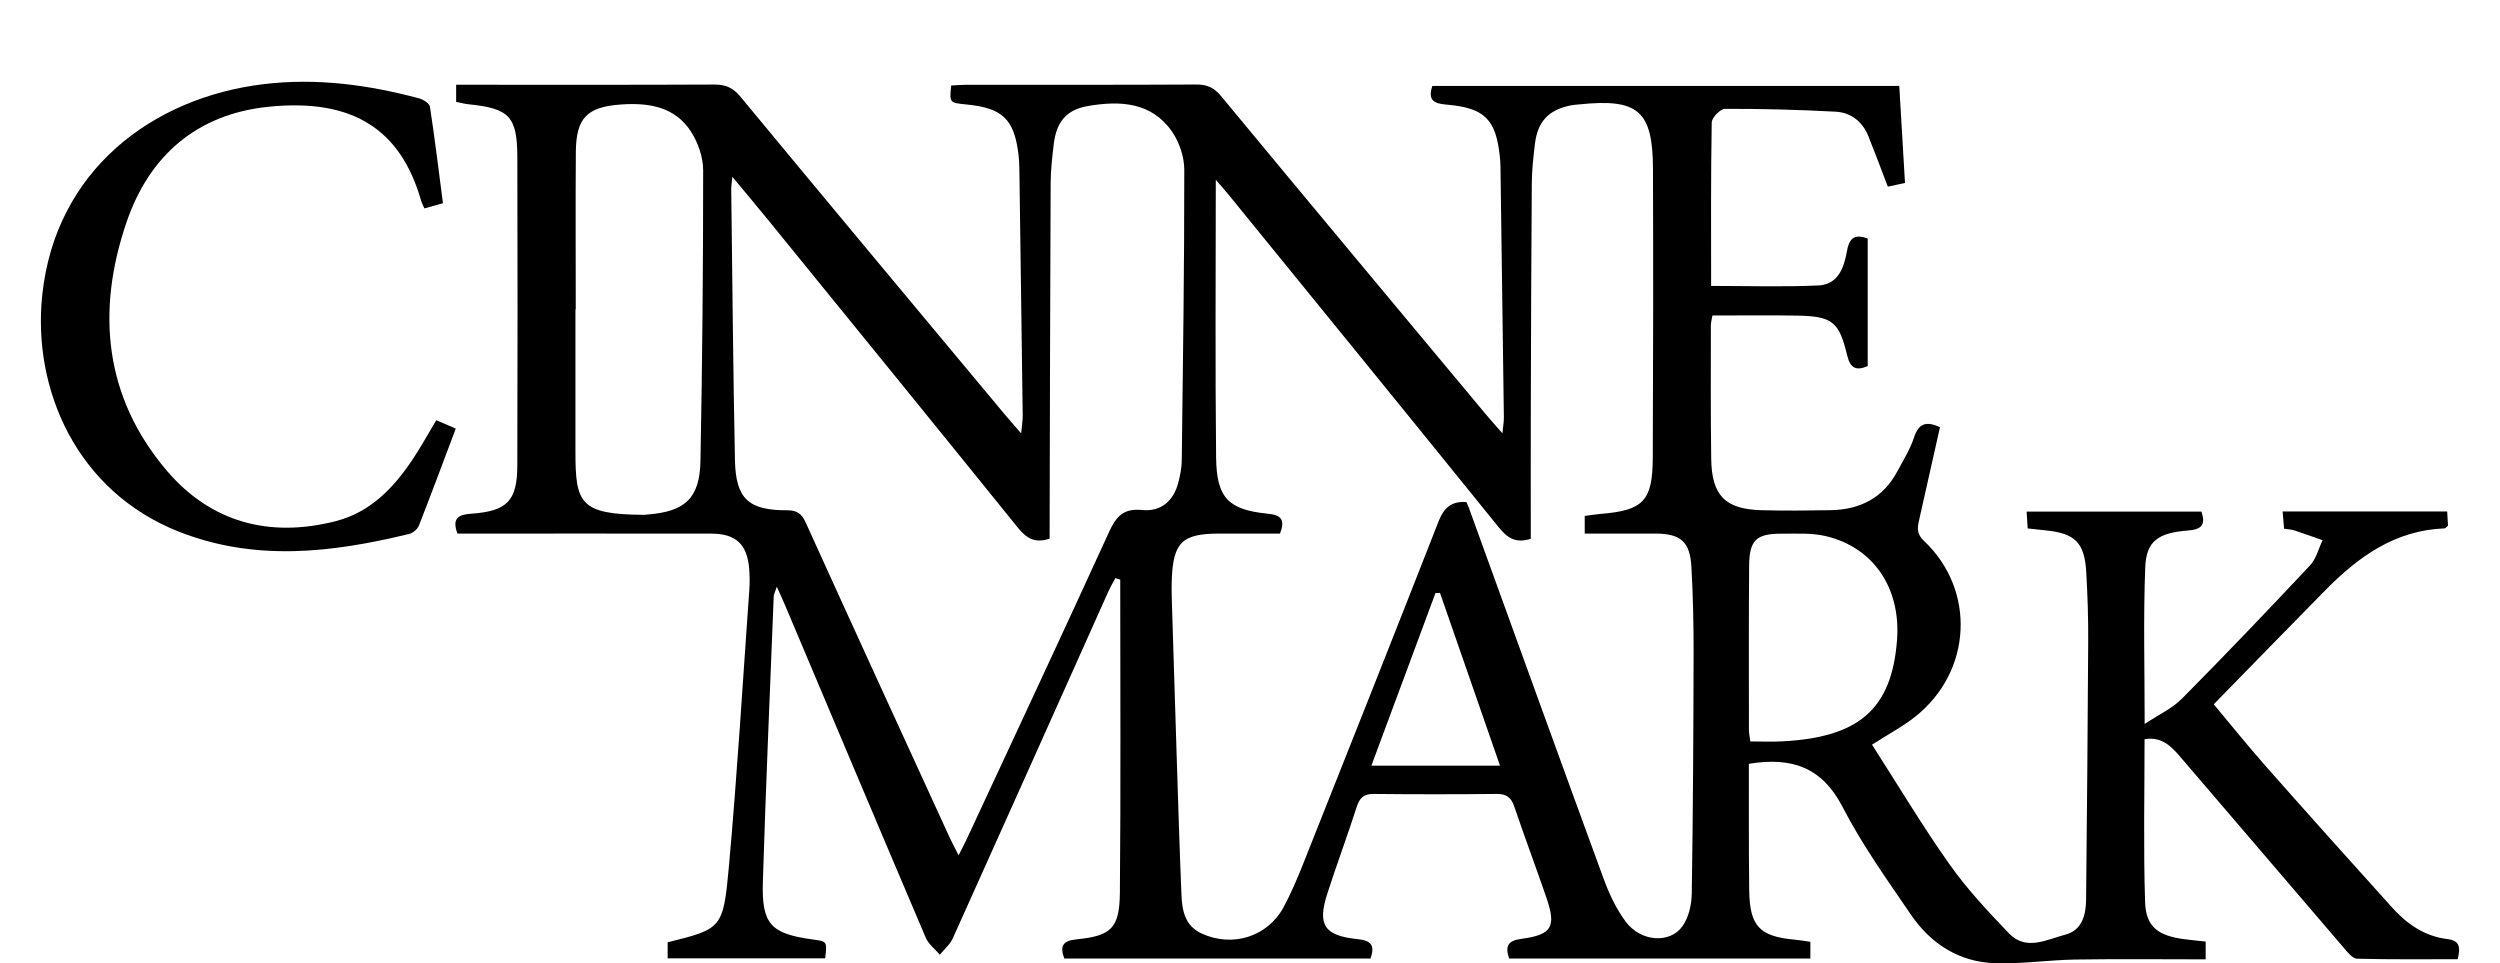 <?xml version="1.0" encoding="UTF-8" standalone="no"?>
<svg
   xmlns:dc="http://purl.org/dc/elements/1.1/"
   xmlns:cc="http://creativecommons.org/ns#"
   xmlns:rdf="http://www.w3.org/1999/02/22-rdf-syntax-ns#"
   xmlns:svg="http://www.w3.org/2000/svg"
   xmlns="http://www.w3.org/2000/svg"
   version="1.1"
   id="svg2"
   viewBox="0 0 433.34 166.983"
   height="47.126mm"
   width="122.298mm">
  <defs
     id="defs4">
    <clipPath
       clipPathUnits="userSpaceOnUse"
       id="clipPath5024">
      <path
         d="M 0,0 355,0 355,145 0,145 0,0 Z"
         id="path5026" />
    </clipPath>
    <clipPath
       clipPathUnits="userSpaceOnUse"
       id="clipPath5024-5">
      <path
         d="M 0,0 355,0 355,145 0,145 0,0 Z"
         id="path5026-7" />
    </clipPath>
  </defs>
  <g
     transform="translate(-13.749,-75.144)"
     id="layer1">
    <g
       transform="translate(16.791,86.197)"
       id="layer1-8">
      <g
         id="g5018-6"
         transform="matrix(1.25,0,0,-1.25,-9.927,169.387)">
        <g
           id="g5020-7">
          <g
             id="g5022-2"
             clip-path="url(#clipPath5024-5)">
            <g
               id="g5028-6"
               transform="translate(252.56,41.544)">
              <path
                 d="m 0,0 c -1.411,-0.07 -2.829,-0.01 -4.343,-0.01 -0.086,0.729 -0.188,1.186 -0.188,1.642 -0.003,7.584 -0.029,15.168 0.03,22.752 0.027,3.497 0.996,4.427 4.439,4.415 2.066,-0.006 4.204,0.131 6.184,-0.333 6.63,-1.554 10.425,-7.229 9.887,-14.384 C 15.288,4.511 10.777,0.532 0,0 m -12.46,-21.153 c -0.024,-1.515 -0.428,-3.272 -1.282,-4.473 -1.752,-2.464 -5.79,-2.164 -7.866,0.617 -1.312,1.758 -2.294,3.844 -3.054,5.919 -6.291,17.163 -12.494,34.358 -18.726,51.542 -0.08,0.22 -0.187,0.429 -0.322,0.735 -2.001,0.139 -3.093,-0.727 -3.844,-2.645 -6.197,-15.836 -12.475,-31.641 -18.758,-47.444 -0.825,-2.073 -1.696,-4.146 -2.756,-6.105 -2.223,-4.104 -7.102,-5.596 -11.355,-3.634 -2.353,1.085 -2.708,3.224 -2.8,5.417 -0.26,6.228 -0.444,12.458 -0.645,18.688 -0.242,7.508 -0.472,15.017 -0.701,22.526 -0.024,0.799 -0.027,1.6 0.003,2.399 0.197,5.236 1.433,6.427 6.641,6.427 2.789,0 5.579,0 8.365,0 0.735,1.85 0.224,2.567 -1.635,2.751 -5.497,0.543 -7.158,2.157 -7.221,7.797 -0.141,12.779 -0.044,25.56 -0.044,38.513 0.567,-0.66 1.219,-1.383 1.833,-2.138 12.466,-15.324 24.944,-30.637 37.361,-46.001 1.171,-1.449 2.318,-2.345 4.485,-1.642 0,6.175 -0.014,12.247 0.004,18.318 0.029,10.32 0.057,20.639 0.137,30.957 0.014,1.833 0.214,3.671 0.436,5.494 0.378,3.116 1.901,4.709 4.968,5.331 0.39,0.079 0.793,0.096 1.19,0.137 8.149,0.842 10.179,-0.872 10.209,-8.935 0.048,-13.36 0.034,-26.72 -0.027,-40.08 -0.027,-5.987 -1.331,-7.296 -7.227,-7.771 -0.708,-0.057 -1.41,-0.18 -2.21,-0.284 l 0,-2.447 c 3.281,0 6.544,0.007 9.807,-10e-4 3.5,-0.01 4.796,-1.109 4.99,-4.643 0.22,-3.987 0.309,-7.986 0.301,-11.979 -0.025,-11.116 -0.083,-22.232 -0.257,-33.346 m -44.426,17.785 c 3.038,8.181 5.964,16.061 8.889,23.94 l 0.626,0.018 c 2.749,-7.913 5.498,-15.825 8.323,-23.958 l -17.838,0 z m -31.795,35.453 c -2.551,0.253 -3.579,-0.857 -4.558,-2.999 -6.467,-14.155 -13.068,-28.25 -19.63,-42.363 -0.331,-0.712 -0.698,-1.408 -1.254,-2.523 -0.545,1.083 -0.938,1.806 -1.28,2.552 -6.651,14.513 -13.316,29.019 -19.906,43.559 -0.584,1.288 -1.232,1.745 -2.641,1.74 -5.297,-0.018 -7.079,1.606 -7.188,6.922 -0.257,12.543 -0.359,25.089 -0.516,37.634 -0.005,0.377 0.067,0.754 0.157,1.684 1.79,-2.157 3.301,-3.947 4.779,-5.763 11.599,-14.264 23.21,-28.518 34.757,-42.825 1.177,-1.458 2.332,-2.306 4.46,-1.587 0,0.854 -0.002,1.796 0.001,2.737 0.04,15.511 0.066,31.022 0.14,46.533 0.008,1.832 0.215,3.669 0.437,5.491 0.37,3.043 1.77,4.727 4.746,5.233 4.423,0.754 8.782,0.567 11.64,-3.542 1.025,-1.476 1.707,-3.531 1.708,-5.322 0.008,-13.424 -0.184,-26.848 -0.35,-40.272 -0.012,-1.026 -0.22,-2.07 -0.475,-3.07 -0.649,-2.544 -2.397,-4.08 -5.027,-3.819 m -61.239,6.846 c -0.098,-5.229 -2.123,-7.067 -7.371,-7.472 -0.159,-0.012 -0.318,-0.043 -0.477,-0.042 -8.9,0.056 -9.492,1.596 -9.49,8.818 0.001,6.554 0,13.107 0,19.661 l 0.042,0 c 0,7.272 -0.039,14.545 0.013,21.818 0.034,4.741 1.549,6.275 6.271,6.606 3.843,0.269 7.485,-0.298 9.718,-3.797 0.976,-1.528 1.667,-3.545 1.667,-5.34 0.004,-13.417 -0.12,-26.836 -0.373,-40.252 M 50.407,-22.283 c -0.243,7.494 -0.075,15.001 -0.075,22.586 2.652,0.443 4.001,-1.34 5.383,-2.949 7.448,-8.676 14.862,-17.382 22.31,-26.058 0.496,-0.579 1.163,-1.417 1.768,-1.433 4.677,-0.119 9.359,-0.066 13.96,-0.066 0.402,1.683 0.309,2.579 -1.466,2.795 -3.063,0.375 -5.531,2.047 -7.559,4.294 -5.892,6.526 -11.76,13.074 -17.58,19.664 -2.53,2.863 -4.921,5.848 -7.222,8.596 5.273,5.391 10.345,10.605 15.448,15.787 4.586,4.658 9.688,8.352 16.572,8.604 0.12,0.005 0.234,0.186 0.463,0.381 -0.034,0.593 -0.073,1.27 -0.112,1.963 l -22.819,0 c 0.075,-0.897 0.138,-1.647 0.2,-2.394 0.63,-0.095 1.038,-0.1 1.408,-0.222 1.319,-0.435 2.624,-0.909 3.935,-1.369 C 74.453,26.72 74.13,25.315 73.278,24.406 67.429,18.171 61.523,11.987 55.506,5.916 c -1.34,-1.352 -3.195,-2.193 -5.16,-3.5 0,7.672 -0.193,14.693 0.079,21.697 0.141,3.657 1.773,4.809 5.951,5.132 1.825,0.141 2.486,0.771 1.837,2.622 l -24.236,0 c 0.053,-0.843 0.096,-1.529 0.147,-2.337 0.917,-0.1 1.701,-0.193 2.487,-0.27 4.051,-0.399 5.389,-1.68 5.629,-5.703 0.19,-3.188 0.293,-6.388 0.278,-9.582 -0.06,-11.993 -0.175,-23.986 -0.294,-35.978 -0.021,-2.124 -0.616,-4.211 -2.849,-4.788 -2.563,-0.662 -5.449,-2.326 -7.839,0.164 -2.921,3.044 -5.838,6.162 -8.263,9.596 -3.799,5.38 -7.185,11.053 -10.731,16.578 2.292,1.471 4.287,2.52 6.018,3.9 7.861,6.264 8.426,17.515 1.182,24.358 -1.175,1.109 -0.854,2.068 -0.603,3.199 0.928,4.19 1.881,8.376 2.827,12.573 -1.963,0.881 -2.968,0.498 -3.601,-1.433 -0.54,-1.649 -1.497,-3.168 -2.324,-4.716 C 14.07,33.743 10.855,32.13 6.794,32.061 3.595,32.007 0.393,31.969 -2.804,32.059 c -5.017,0.142 -6.883,2.03 -6.956,7.122 -0.088,6.158 -0.049,12.318 -0.048,18.477 0,0.455 0.139,0.909 0.218,1.399 3.936,0 7.763,0.047 11.588,-0.012 5.034,-0.077 5.966,-0.786 7.107,-5.56 0.434,-1.814 1.318,-2.097 2.835,-1.444 l 0,17.686 C 9.97,70.484 9.337,69.58 9.056,67.955 8.655,65.634 7.796,63.342 5.092,63.222 0.19,63.003 -4.728,63.16 -9.773,63.16 c 0,7.498 -0.048,15.085 0.084,22.668 0.012,0.67 1.199,1.886 1.843,1.888 5.106,0.014 10.216,-0.123 15.316,-0.393 2.133,-0.112 3.742,-1.354 4.563,-3.397 0.917,-2.281 1.772,-4.587 2.699,-7 0.7,0.149 1.458,0.311 2.379,0.507 -0.266,4.517 -0.528,8.958 -0.793,13.463 l -64.748,0 c -0.695,-2.08 0.318,-2.454 1.982,-2.595 5.276,-0.447 6.845,-2.045 7.38,-7.246 0.049,-0.476 0.08,-0.957 0.086,-1.436 0.162,-11.591 0.322,-23.182 0.471,-34.773 0.006,-0.512 -0.094,-1.025 -0.202,-2.124 -1.022,1.169 -1.696,1.907 -2.335,2.674 -12.236,14.681 -24.484,29.352 -36.671,44.074 -0.969,1.171 -1.919,1.627 -3.424,1.618 -10.638,-0.062 -21.277,-0.031 -31.916,-0.037 -0.705,-0.001 -1.41,-0.066 -2.093,-0.1 -0.245,-2.399 -0.245,-2.399 2.137,-2.632 4.99,-0.489 6.599,-2.034 7.196,-6.937 0.078,-0.634 0.111,-1.276 0.121,-1.915 0.162,-11.431 0.32,-22.862 0.465,-34.293 0.009,-0.639 -0.108,-1.28 -0.215,-2.463 -1.077,1.245 -1.761,2.012 -2.419,2.801 -12.184,14.62 -24.386,29.226 -36.513,43.894 -1.039,1.257 -2.071,1.687 -3.636,1.679 -11.119,-0.056 -22.238,-0.03 -33.356,-0.03 l -2.427,0 0,-2.374 c 0.62,-0.122 1.158,-0.275 1.706,-0.33 5.668,-0.577 6.763,-1.676 6.78,-7.341 0.042,-14.238 0.036,-28.476 -0.003,-42.714 -0.014,-4.94 -1.381,-6.369 -6.386,-6.722 -1.816,-0.128 -2.704,-0.64 -1.915,-2.757 l 2.572,0 c 10.879,0 21.758,0.009 32.637,-0.007 3.4,-0.004 4.974,-1.48 5.244,-4.875 0.075,-0.955 0.089,-1.923 0.021,-2.877 -0.916,-12.83 -1.682,-25.674 -2.84,-38.482 -0.776,-8.587 -1.027,-8.564 -8.487,-10.438 l 0,-2.218 21.846,0 c 0.268,2.34 0.268,2.34 -1.647,2.601 -5.909,0.808 -7.178,2.089 -6.994,8.053 0.406,13.178 0.983,26.351 1.504,39.526 0.013,0.309 0.189,0.612 0.432,1.353 0.512,-1.153 0.841,-1.861 1.144,-2.579 6.494,-15.373 12.97,-30.753 19.512,-46.106 0.382,-0.897 1.287,-1.57 1.949,-2.348 0.61,0.755 1.413,1.422 1.799,2.278 7.217,16.016 14.383,32.054 21.568,48.084 0.286,0.638 0.65,1.241 0.977,1.86 l 0.67,-0.211 c 0,-14.46 0.086,-28.92 -0.048,-43.379 -0.046,-4.978 -1.204,-6.024 -6.03,-6.504 -1.92,-0.191 -2.323,-0.971 -1.674,-2.656 l 42.462,0 c 0.631,1.82 0.099,2.492 -1.775,2.685 -4.659,0.481 -5.618,1.965 -4.218,6.317 1.294,4.026 2.779,7.99 4.074,12.015 0.405,1.258 0.972,1.819 2.351,1.804 5.679,-0.061 11.359,-0.059 17.038,0 1.333,0.014 2.019,-0.447 2.449,-1.712 1.437,-4.23 3.005,-8.415 4.458,-12.639 1.399,-4.071 0.804,-5.165 -3.456,-5.742 -1.914,-0.259 -2.276,-1.018 -1.702,-2.735 l 41.771,0 0,2.321 c -0.735,0.104 -1.434,0.233 -2.139,0.297 -4.912,0.44 -6.268,1.87 -6.342,6.822 -0.05,3.359 -0.039,6.719 -0.048,10.078 -0.007,2.527 -0.001,5.053 -0.001,7.489 5.961,0.979 10.151,-0.48 12.994,-5.98 2.702,-5.229 6.163,-10.084 9.497,-14.963 2.753,-4.028 6.676,-6.537 11.621,-6.708 3.713,-0.128 7.444,0.449 11.17,0.509 5.983,0.097 11.969,0.026 18.066,0.026 l 0,2.463 c -1.029,0.114 -1.969,0.205 -2.905,0.325 -3.673,0.468 -5.383,1.703 -5.496,5.153"
                 style="fill-opacity:1;fill-rule:nonzero;stroke:none"
                 id="path5030-2" />
            </g>
            <g
               id="g5032-0"
               transform="translate(66.004,86.076)">
              <path
                 d="m 0,0 c -1.188,-1.978 -2.181,-3.797 -3.331,-5.511 -2.638,-3.933 -5.849,-7.258 -10.614,-8.481 -9.19,-2.359 -17.342,-0.158 -23.437,7.018 -8.671,10.208 -9.789,22.117 -5.559,34.465 3.156,9.213 9.748,14.956 19.649,15.977 11.794,1.217 18.368,-3.192 21.191,-13.011 0.1,-0.35 0.28,-0.677 0.451,-1.083 0.884,0.249 1.619,0.456 2.576,0.725 -0.593,4.551 -1.128,8.978 -1.806,13.384 -0.071,0.463 -0.93,1.002 -1.516,1.158 -7.067,1.885 -14.188,2.852 -21.554,1.965 -15.41,-1.856 -28.844,-11.943 -30.685,-29.212 -1.398,-13.123 4.798,-27.237 18.87,-32.815 10.633,-4.216 21.315,-2.947 32.007,-0.341 0.521,0.128 1.152,0.655 1.346,1.148 1.74,4.429 3.394,8.893 5.117,13.463 C 1.606,-0.683 0.889,-0.378 0,0"
                 style="fill:#000000;fill-opacity:1;fill-rule:nonzero;stroke:none"
                 id="path5034-0" />
            </g>
          </g>
        </g>
      </g>
    </g>
  </g>
</svg>
